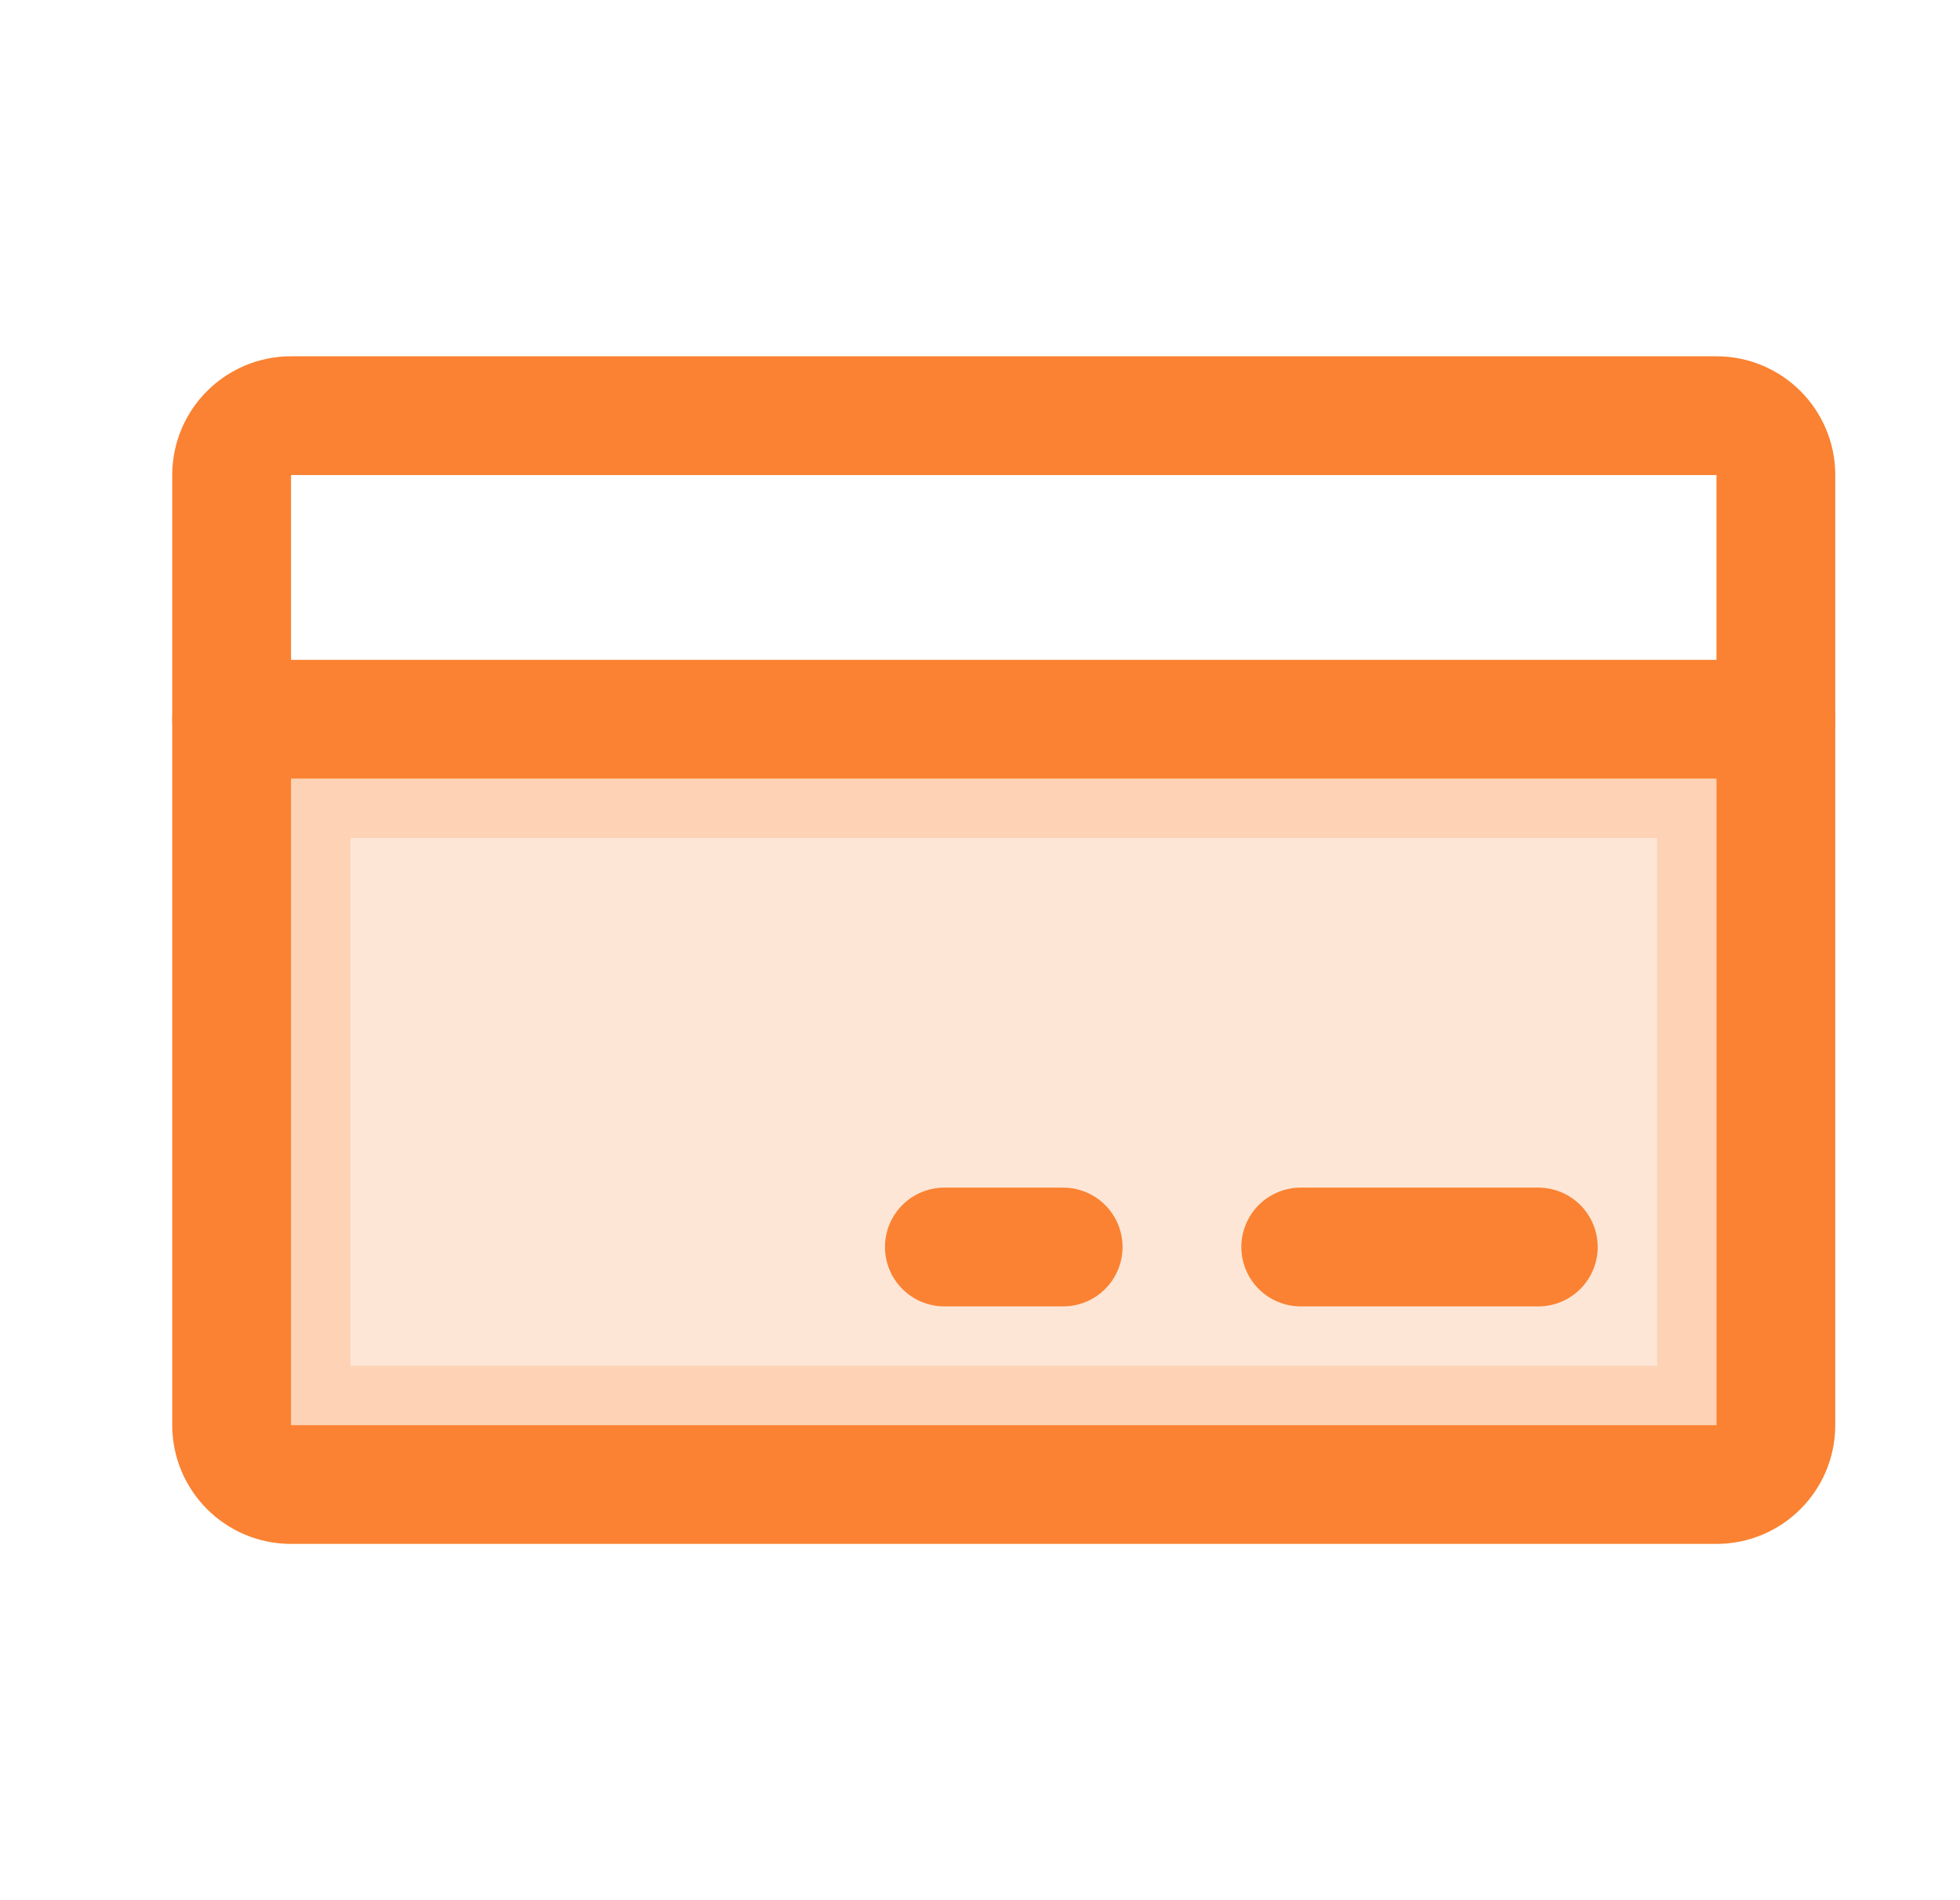 <svg width="33" height="32" viewBox="0 0 33 32" fill="none" xmlns="http://www.w3.org/2000/svg">
<path opacity="0.2" d="M28.9 13.112V24H4.9V13.112H28.9Z" fill="#FA8232" stroke="#FA8232" stroke-width="2"/>
<path d="M28.9 7H4.9C4.348 7 3.9 7.448 3.9 8V24C3.9 24.552 4.348 25 4.9 25H28.9C29.452 25 29.9 24.552 29.9 24V8C29.9 7.448 29.452 7 28.9 7Z" stroke="#FA8232" stroke-width="2" stroke-linecap="round" stroke-linejoin="round"/>
<path d="M21.9 21H25.9" stroke="#FA8232" stroke-width="2" stroke-linecap="round" stroke-linejoin="round"/>
<path d="M15.9 21H17.9" stroke="#FA8232" stroke-width="2" stroke-linecap="round" stroke-linejoin="round"/>
<path d="M3.9 12.112H29.9" stroke="#FA8232" stroke-width="2" stroke-linecap="round" stroke-linejoin="round"/>
</svg>
